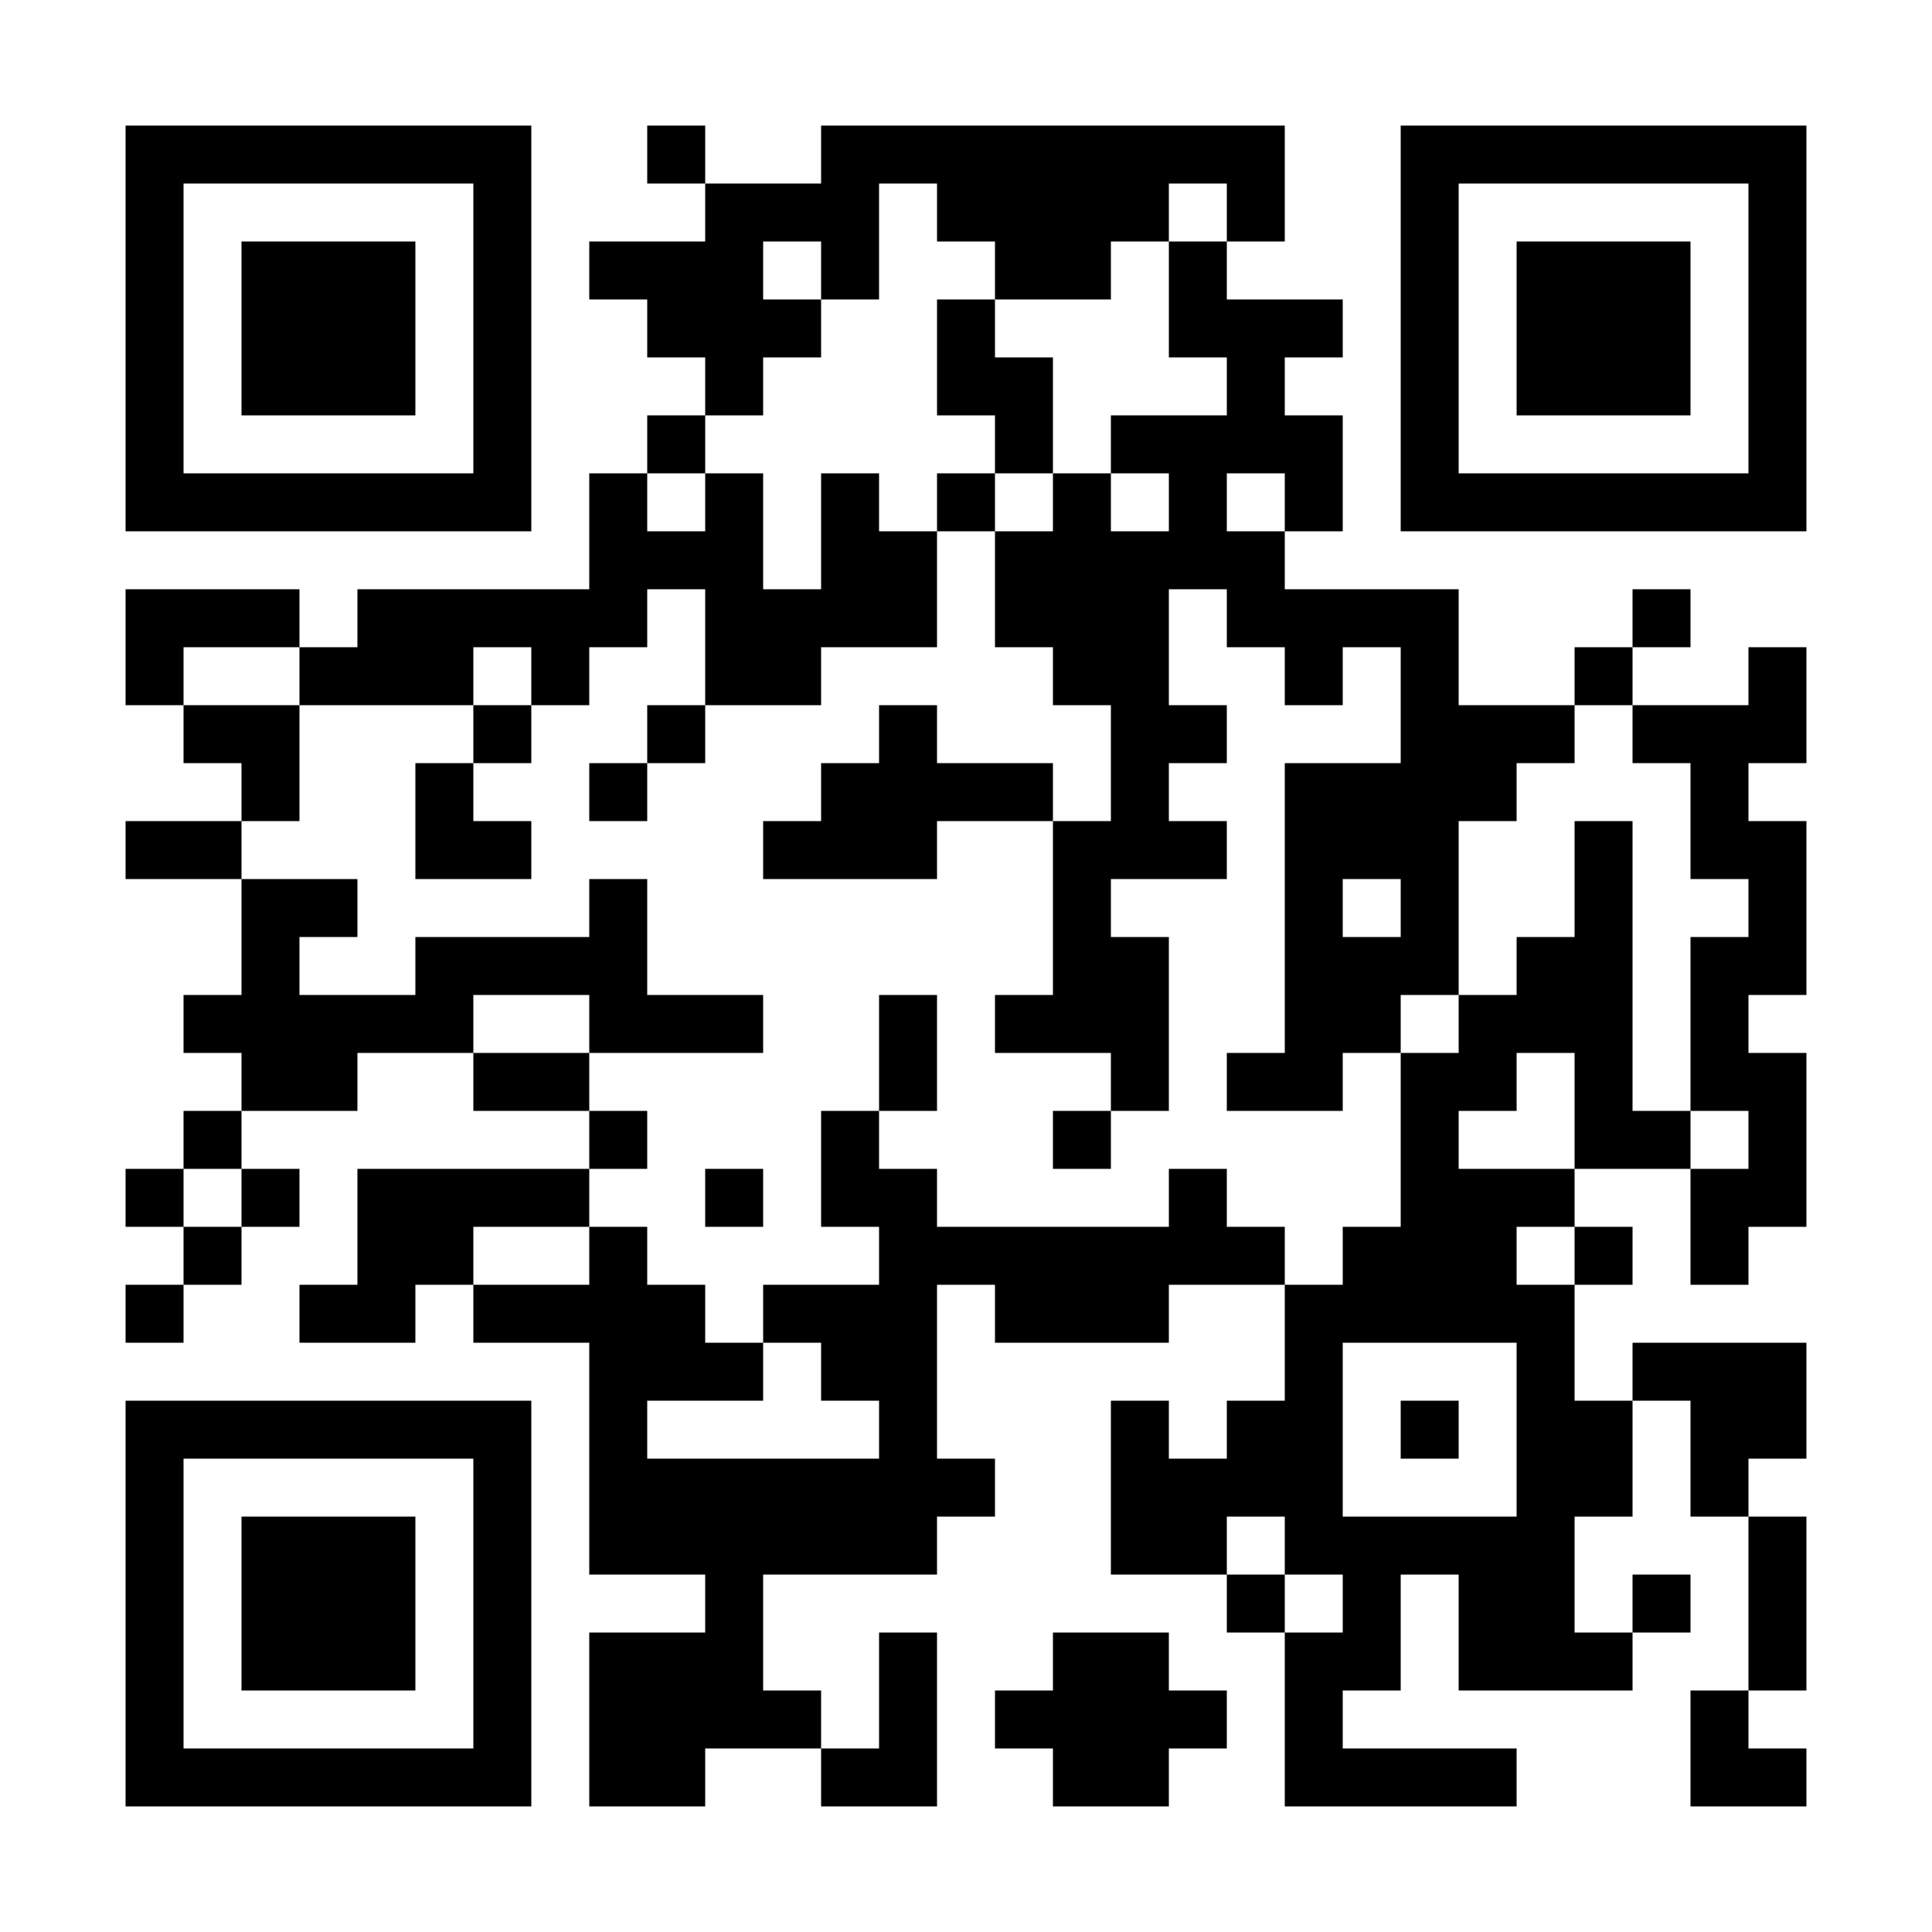 <svg baseProfile="tiny" xmlns="http://www.w3.org/2000/svg" width="200" height="200"><path shape-rendering="optimizeSpeed" fill="#fff" d="M0 0h200v200H0z"/><path shape-rendering="optimizeSpeed" d="M13 13h6v6h-6zM19 13h6v6h-6zM25 13h6v6h-6zM31 13h6v6h-6zM37 13h6v6h-6zM43 13h6v6h-6zM49 13h6v6h-6zM67 13h6v6h-6zM85 13h6v6h-6zM91 13h6v6h-6zM97 13h6v6h-6zM103 13h6v6h-6zM109 13h6v6h-6zM115 13h6v6h-6zM121 13h6v6h-6zM127 13h6v6h-6zM145 13h6v6h-6zM151 13h6v6h-6zM157 13h6v6h-6zM163 13h6v6h-6zM169 13h6v6h-6zM175 13h6v6h-6zM181 13h6v6h-6zM13 19h6v6h-6zM49 19h6v6h-6zM73 19h6v6h-6zM79 19h6v6h-6zM85 19h6v6h-6zM97 19h6v6h-6zM103 19h6v6h-6zM109 19h6v6h-6zM115 19h6v6h-6zM127 19h6v6h-6zM145 19h6v6h-6zM181 19h6v6h-6zM13 25h6v6h-6zM25 25h6v6h-6zM31 25h6v6h-6zM37 25h6v6h-6zM49 25h6v6h-6zM61 25h6v6h-6zM67 25h6v6h-6zM73 25h6v6h-6zM85 25h6v6h-6zM103 25h6v6h-6zM109 25h6v6h-6zM121 25h6v6h-6zM145 25h6v6h-6zM157 25h6v6h-6zM163 25h6v6h-6zM169 25h6v6h-6zM181 25h6v6h-6zM13 31h6v6h-6zM25 31h6v6h-6zM31 31h6v6h-6zM37 31h6v6h-6zM49 31h6v6h-6zM67 31h6v6h-6zM73 31h6v6h-6zM79 31h6v6h-6zM97 31h6v6h-6zM121 31h6v6h-6zM127 31h6v6h-6zM133 31h6v6h-6zM145 31h6v6h-6zM157 31h6v6h-6zM163 31h6v6h-6zM169 31h6v6h-6zM181 31h6v6h-6zM13 37h6v6h-6zM25 37h6v6h-6zM31 37h6v6h-6zM37 37h6v6h-6zM49 37h6v6h-6zM73 37h6v6h-6zM97 37h6v6h-6zM103 37h6v6h-6zM127 37h6v6h-6zM145 37h6v6h-6zM157 37h6v6h-6zM163 37h6v6h-6zM169 37h6v6h-6zM181 37h6v6h-6zM13 43h6v6h-6zM49 43h6v6h-6zM67 43h6v6h-6zM103 43h6v6h-6zM115 43h6v6h-6zM121 43h6v6h-6zM127 43h6v6h-6zM133 43h6v6h-6zM145 43h6v6h-6zM181 43h6v6h-6zM13 49h6v6h-6zM19 49h6v6h-6zM25 49h6v6h-6zM31 49h6v6h-6zM37 49h6v6h-6zM43 49h6v6h-6zM49 49h6v6h-6zM61 49h6v6h-6zM73 49h6v6h-6zM85 49h6v6h-6zM97 49h6v6h-6zM109 49h6v6h-6zM121 49h6v6h-6zM133 49h6v6h-6zM145 49h6v6h-6zM151 49h6v6h-6zM157 49h6v6h-6zM163 49h6v6h-6zM169 49h6v6h-6zM175 49h6v6h-6zM181 49h6v6h-6zM61 55h6v6h-6zM67 55h6v6h-6zM73 55h6v6h-6zM85 55h6v6h-6zM91 55h6v6h-6zM103 55h6v6h-6zM109 55h6v6h-6zM115 55h6v6h-6zM121 55h6v6h-6zM127 55h6v6h-6zM13 61h6v6h-6zM19 61h6v6h-6zM25 61h6v6h-6zM37 61h6v6h-6zM43 61h6v6h-6zM49 61h6v6h-6zM55 61h6v6h-6zM61 61h6v6h-6zM73 61h6v6h-6zM79 61h6v6h-6zM85 61h6v6h-6zM91 61h6v6h-6zM103 61h6v6h-6zM109 61h6v6h-6zM115 61h6v6h-6zM127 61h6v6h-6zM133 61h6v6h-6zM139 61h6v6h-6zM145 61h6v6h-6zM169 61h6v6h-6zM13 67h6v6h-6zM31 67h6v6h-6zM37 67h6v6h-6zM43 67h6v6h-6zM55 67h6v6h-6zM73 67h6v6h-6zM79 67h6v6h-6zM109 67h6v6h-6zM115 67h6v6h-6zM133 67h6v6h-6zM145 67h6v6h-6zM163 67h6v6h-6zM181 67h6v6h-6zM19 73h6v6h-6zM25 73h6v6h-6zM49 73h6v6h-6zM67 73h6v6h-6zM91 73h6v6h-6zM115 73h6v6h-6zM121 73h6v6h-6zM145 73h6v6h-6zM151 73h6v6h-6zM157 73h6v6h-6zM169 73h6v6h-6zM175 73h6v6h-6zM181 73h6v6h-6zM25 79h6v6h-6zM43 79h6v6h-6zM61 79h6v6h-6zM85 79h6v6h-6zM91 79h6v6h-6zM97 79h6v6h-6zM103 79h6v6h-6zM115 79h6v6h-6zM133 79h6v6h-6zM139 79h6v6h-6zM145 79h6v6h-6zM151 79h6v6h-6zM175 79h6v6h-6zM13 85h6v6h-6zM19 85h6v6h-6zM43 85h6v6h-6zM49 85h6v6h-6zM79 85h6v6h-6zM85 85h6v6h-6zM91 85h6v6h-6zM109 85h6v6h-6zM115 85h6v6h-6zM121 85h6v6h-6zM133 85h6v6h-6zM139 85h6v6h-6zM145 85h6v6h-6zM163 85h6v6h-6zM175 85h6v6h-6zM181 85h6v6h-6zM25 91h6v6h-6zM31 91h6v6h-6zM61 91h6v6h-6zM109 91h6v6h-6zM133 91h6v6h-6zM145 91h6v6h-6zM163 91h6v6h-6zM181 91h6v6h-6zM25 97h6v6h-6zM43 97h6v6h-6zM49 97h6v6h-6zM55 97h6v6h-6zM61 97h6v6h-6zM109 97h6v6h-6zM115 97h6v6h-6zM133 97h6v6h-6zM139 97h6v6h-6zM145 97h6v6h-6zM157 97h6v6h-6zM163 97h6v6h-6zM175 97h6v6h-6zM181 97h6v6h-6zM19 103h6v6h-6zM25 103h6v6h-6zM31 103h6v6h-6zM37 103h6v6h-6zM43 103h6v6h-6zM61 103h6v6h-6zM67 103h6v6h-6zM73 103h6v6h-6zM91 103h6v6h-6zM103 103h6v6h-6zM109 103h6v6h-6zM115 103h6v6h-6zM133 103h6v6h-6zM139 103h6v6h-6zM151 103h6v6h-6zM157 103h6v6h-6zM163 103h6v6h-6zM175 103h6v6h-6zM25 109h6v6h-6zM31 109h6v6h-6zM49 109h6v6h-6zM55 109h6v6h-6zM91 109h6v6h-6zM115 109h6v6h-6zM127 109h6v6h-6zM133 109h6v6h-6zM145 109h6v6h-6zM151 109h6v6h-6zM163 109h6v6h-6zM175 109h6v6h-6zM181 109h6v6h-6zM19 115h6v6h-6zM61 115h6v6h-6zM85 115h6v6h-6zM109 115h6v6h-6zM145 115h6v6h-6zM163 115h6v6h-6zM169 115h6v6h-6zM181 115h6v6h-6zM13 121h6v6h-6zM25 121h6v6h-6zM37 121h6v6h-6zM43 121h6v6h-6zM49 121h6v6h-6zM55 121h6v6h-6zM73 121h6v6h-6zM85 121h6v6h-6zM91 121h6v6h-6zM121 121h6v6h-6zM145 121h6v6h-6zM151 121h6v6h-6zM157 121h6v6h-6zM175 121h6v6h-6zM181 121h6v6h-6zM19 127h6v6h-6zM37 127h6v6h-6zM43 127h6v6h-6zM61 127h6v6h-6zM91 127h6v6h-6zM97 127h6v6h-6zM103 127h6v6h-6zM109 127h6v6h-6zM115 127h6v6h-6zM121 127h6v6h-6zM127 127h6v6h-6zM139 127h6v6h-6zM145 127h6v6h-6zM151 127h6v6h-6zM163 127h6v6h-6zM175 127h6v6h-6zM13 133h6v6h-6zM31 133h6v6h-6zM37 133h6v6h-6zM49 133h6v6h-6zM55 133h6v6h-6zM61 133h6v6h-6zM67 133h6v6h-6zM79 133h6v6h-6zM85 133h6v6h-6zM91 133h6v6h-6zM103 133h6v6h-6zM109 133h6v6h-6zM115 133h6v6h-6zM133 133h6v6h-6zM139 133h6v6h-6zM145 133h6v6h-6zM151 133h6v6h-6zM157 133h6v6h-6zM61 139h6v6h-6zM67 139h6v6h-6zM73 139h6v6h-6zM85 139h6v6h-6zM91 139h6v6h-6zM133 139h6v6h-6zM157 139h6v6h-6zM169 139h6v6h-6zM175 139h6v6h-6zM181 139h6v6h-6zM13 145h6v6h-6zM19 145h6v6h-6zM25 145h6v6h-6zM31 145h6v6h-6zM37 145h6v6h-6zM43 145h6v6h-6zM49 145h6v6h-6zM61 145h6v6h-6zM91 145h6v6h-6zM115 145h6v6h-6zM127 145h6v6h-6zM133 145h6v6h-6zM145 145h6v6h-6zM157 145h6v6h-6zM163 145h6v6h-6zM175 145h6v6h-6zM181 145h6v6h-6zM13 151h6v6h-6zM49 151h6v6h-6zM61 151h6v6h-6zM67 151h6v6h-6zM73 151h6v6h-6zM79 151h6v6h-6zM85 151h6v6h-6zM91 151h6v6h-6zM97 151h6v6h-6zM115 151h6v6h-6zM121 151h6v6h-6zM127 151h6v6h-6zM133 151h6v6h-6zM157 151h6v6h-6zM163 151h6v6h-6zM175 151h6v6h-6zM13 157h6v6h-6zM25 157h6v6h-6zM31 157h6v6h-6zM37 157h6v6h-6zM49 157h6v6h-6zM61 157h6v6h-6zM67 157h6v6h-6zM73 157h6v6h-6zM79 157h6v6h-6zM85 157h6v6h-6zM91 157h6v6h-6zM115 157h6v6h-6zM121 157h6v6h-6zM133 157h6v6h-6zM139 157h6v6h-6zM145 157h6v6h-6zM151 157h6v6h-6zM157 157h6v6h-6zM181 157h6v6h-6zM13 163h6v6h-6zM25 163h6v6h-6zM31 163h6v6h-6zM37 163h6v6h-6zM49 163h6v6h-6zM73 163h6v6h-6zM127 163h6v6h-6zM139 163h6v6h-6zM151 163h6v6h-6zM157 163h6v6h-6zM169 163h6v6h-6zM181 163h6v6h-6zM13 169h6v6h-6zM25 169h6v6h-6zM31 169h6v6h-6zM37 169h6v6h-6zM49 169h6v6h-6zM61 169h6v6h-6zM67 169h6v6h-6zM73 169h6v6h-6zM91 169h6v6h-6zM109 169h6v6h-6zM115 169h6v6h-6zM133 169h6v6h-6zM139 169h6v6h-6zM151 169h6v6h-6zM157 169h6v6h-6zM163 169h6v6h-6zM181 169h6v6h-6zM13 175h6v6h-6zM49 175h6v6h-6zM61 175h6v6h-6zM67 175h6v6h-6zM73 175h6v6h-6zM79 175h6v6h-6zM91 175h6v6h-6zM103 175h6v6h-6zM109 175h6v6h-6zM115 175h6v6h-6zM121 175h6v6h-6zM133 175h6v6h-6zM175 175h6v6h-6zM13 181h6v6h-6zM19 181h6v6h-6zM25 181h6v6h-6zM31 181h6v6h-6zM37 181h6v6h-6zM43 181h6v6h-6zM49 181h6v6h-6zM61 181h6v6h-6zM67 181h6v6h-6zM85 181h6v6h-6zM91 181h6v6h-6zM109 181h6v6h-6zM115 181h6v6h-6zM133 181h6v6h-6zM139 181h6v6h-6zM145 181h6v6h-6zM151 181h6v6h-6zM175 181h6v6h-6zM181 181h6v6h-6z"/></svg>
